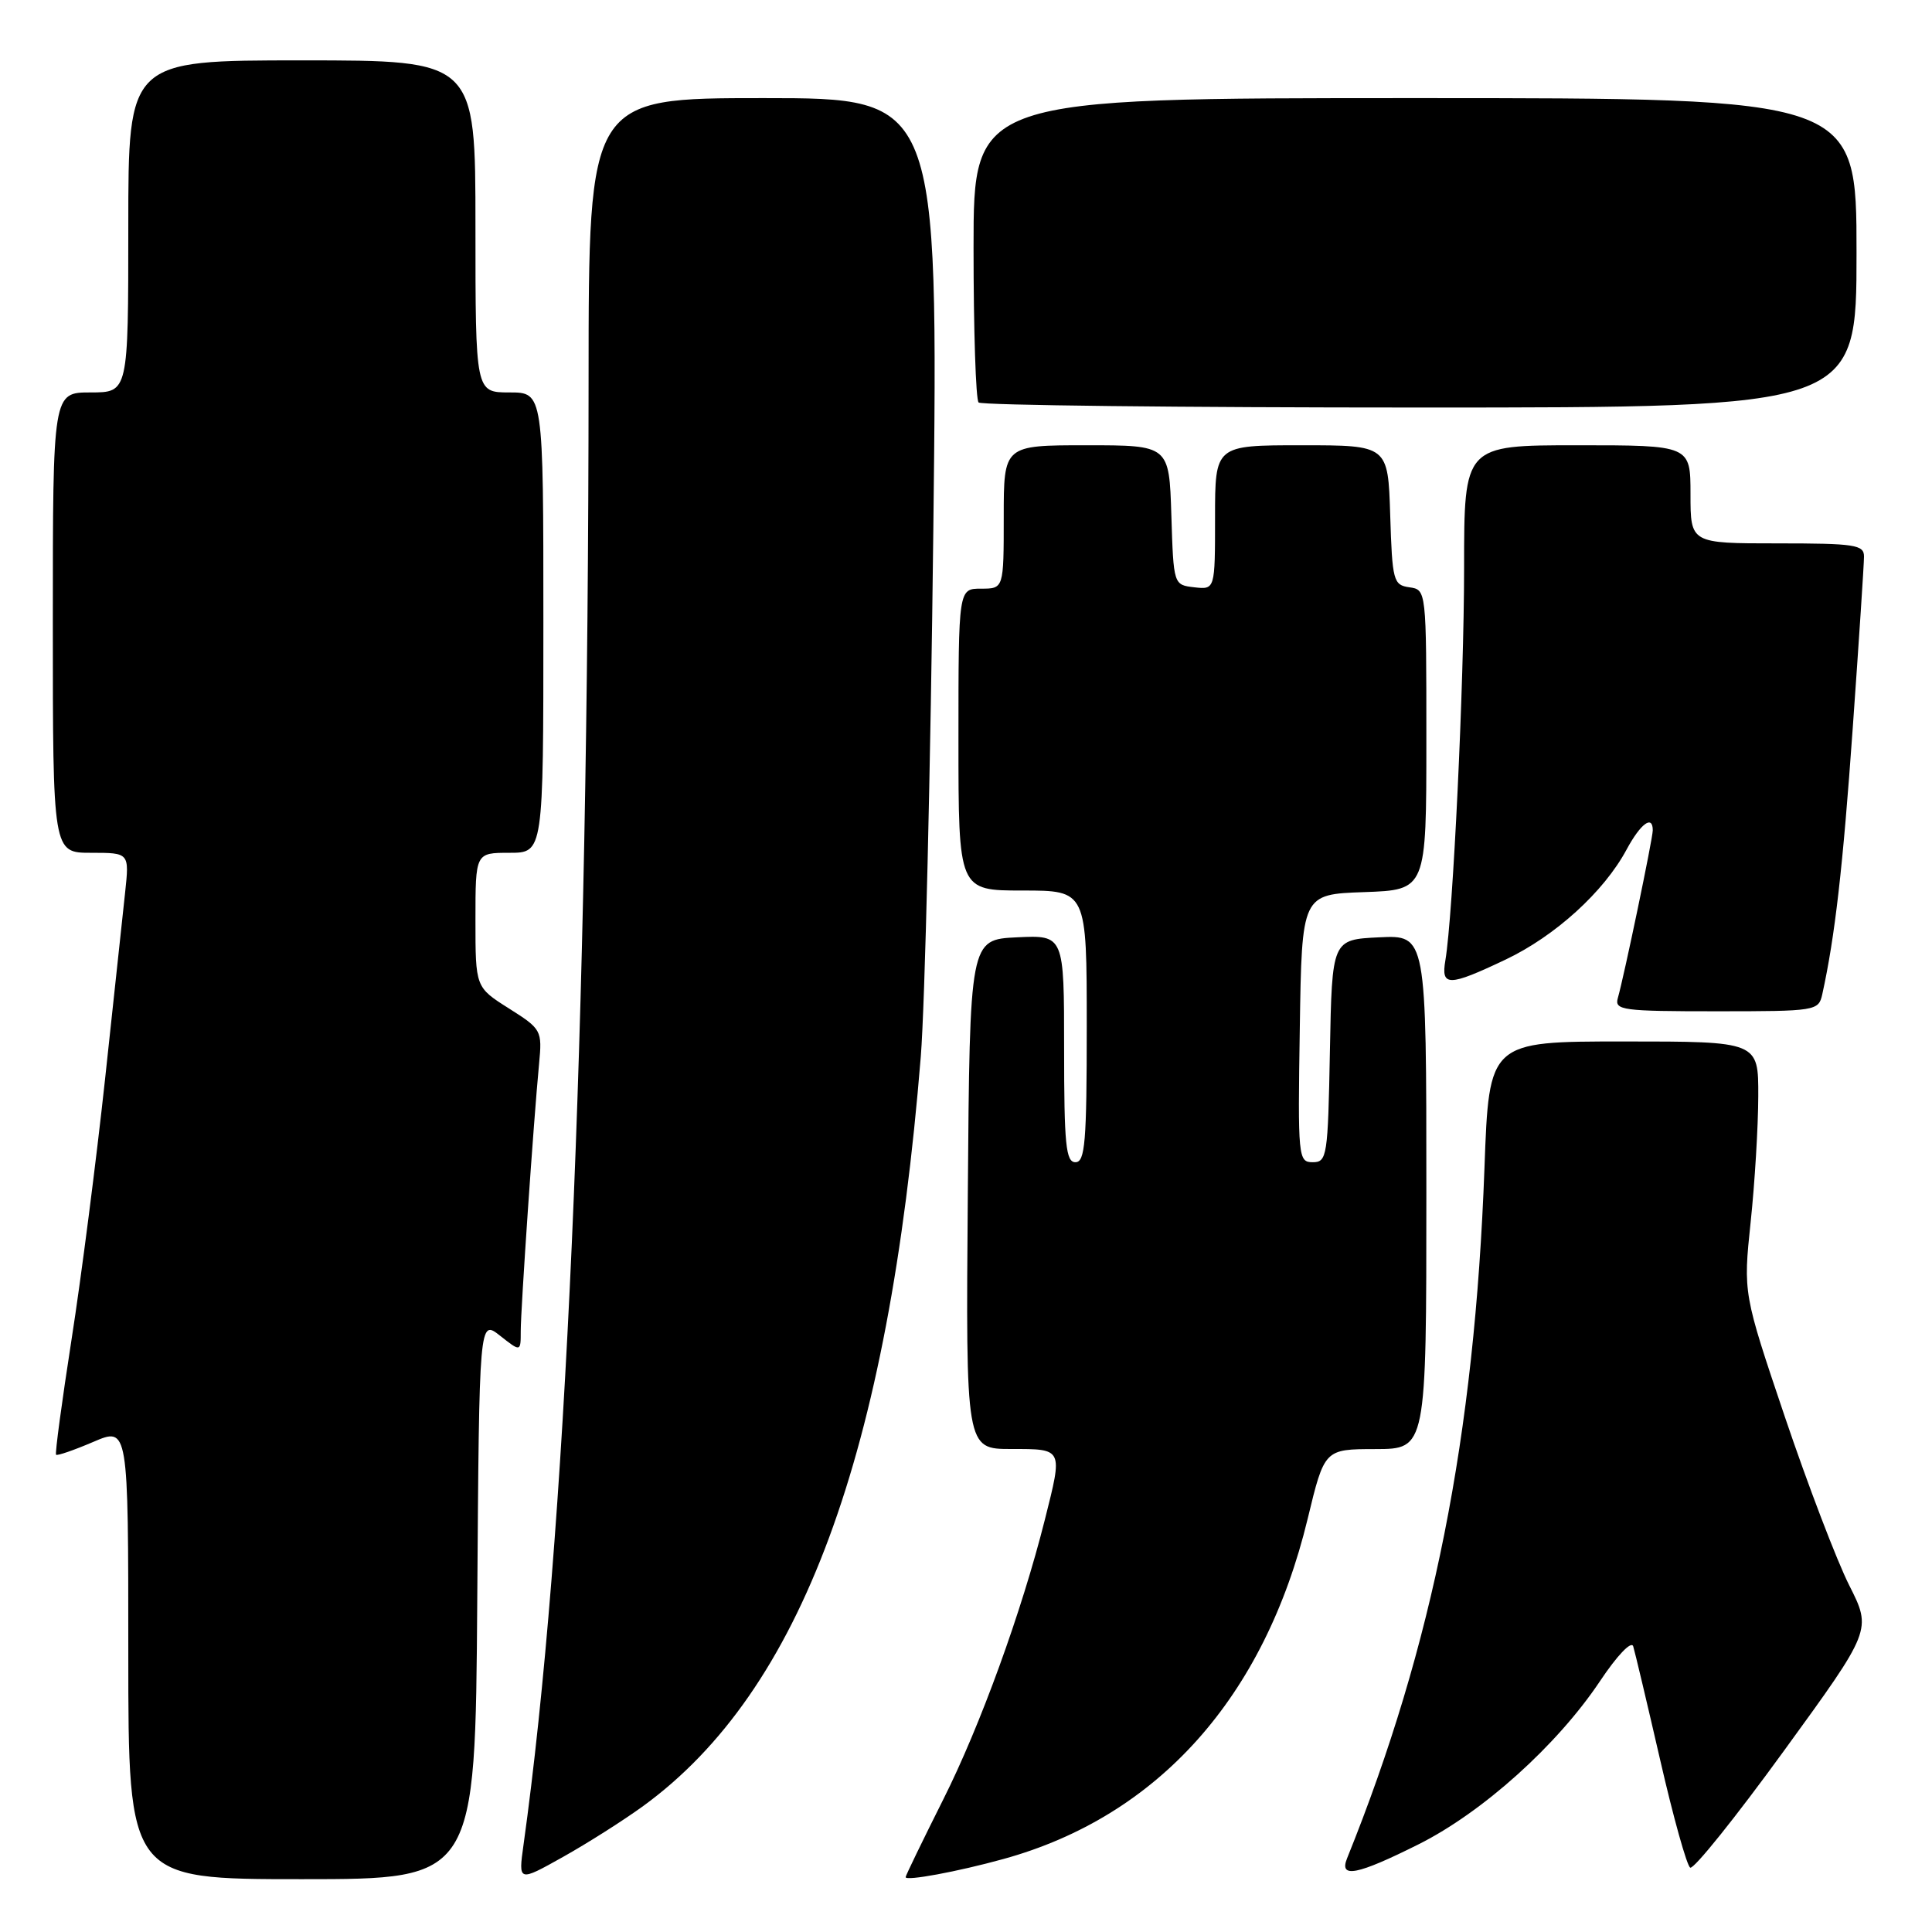 <?xml version="1.0" encoding="UTF-8" standalone="no"?>
<!DOCTYPE svg PUBLIC "-//W3C//DTD SVG 1.1//EN" "http://www.w3.org/Graphics/SVG/1.1/DTD/svg11.dtd" >
<svg xmlns="http://www.w3.org/2000/svg" xmlns:xlink="http://www.w3.org/1999/xlink" version="1.1" viewBox="0 0 256 256">
 <g >
 <path fill="currentColor"
d=" M 63.24 211.91 C 63.50 174.82 63.50 174.82 66.25 176.98 C 69.00 179.15 69.00 179.15 69.00 176.38 C 69.00 173.45 70.70 148.61 71.43 140.96 C 71.85 136.52 71.76 136.36 67.43 133.62 C 63.00 130.82 63.00 130.82 63.00 121.91 C 63.00 113.00 63.00 113.00 67.50 113.00 C 72.00 113.00 72.00 113.00 72.00 82.50 C 72.00 52.00 72.00 52.00 67.50 52.00 C 63.00 52.00 63.00 52.00 63.00 30.00 C 63.00 8.00 63.00 8.00 40.00 8.00 C 17.00 8.00 17.00 8.00 17.00 30.00 C 17.00 52.00 17.00 52.00 12.00 52.00 C 7.00 52.00 7.00 52.00 7.00 82.50 C 7.00 113.00 7.00 113.00 12.07 113.00 C 17.14 113.00 17.14 113.00 16.58 118.25 C 16.27 121.14 15.07 132.28 13.92 143.00 C 12.76 153.72 10.77 169.25 9.48 177.49 C 8.20 185.73 7.27 192.61 7.43 192.76 C 7.59 192.92 9.81 192.15 12.36 191.06 C 17.00 189.07 17.00 189.07 17.00 219.04 C 17.00 249.00 17.00 249.00 39.99 249.00 C 62.98 249.00 62.98 249.00 63.24 211.91 Z  M 85.24 239.30 C 106.15 224.07 117.73 192.78 122.01 140.00 C 122.56 133.12 123.31 101.74 123.67 70.25 C 124.32 13.00 124.32 13.00 101.16 13.00 C 78.00 13.00 78.00 13.00 77.99 50.25 C 77.96 136.83 74.97 204.27 69.37 244.44 C 68.68 249.37 68.68 249.37 74.59 246.06 C 77.84 244.24 82.63 241.20 85.24 239.30 Z  M 132.95 246.33 C 153.45 240.68 167.56 224.89 173.27 201.26 C 175.50 192.02 175.50 192.02 182.25 192.01 C 189.00 192.00 189.00 192.00 189.00 157.95 C 189.00 123.90 189.00 123.90 182.75 124.20 C 176.50 124.50 176.50 124.50 176.22 139.25 C 175.96 153.23 175.84 154.00 173.95 154.00 C 172.02 154.00 171.96 153.41 172.23 136.25 C 172.50 118.50 172.50 118.50 180.75 118.21 C 189.00 117.92 189.00 117.92 189.00 98.03 C 189.00 78.16 189.00 78.14 186.75 77.82 C 184.63 77.52 184.48 76.98 184.21 68.25 C 183.92 59.00 183.92 59.00 172.46 59.00 C 161.00 59.00 161.00 59.00 161.00 68.57 C 161.00 78.13 161.00 78.13 158.25 77.82 C 155.50 77.50 155.50 77.50 155.21 68.25 C 154.92 59.00 154.92 59.00 143.96 59.00 C 133.00 59.00 133.00 59.00 133.00 68.50 C 133.00 78.00 133.00 78.00 130.00 78.00 C 127.00 78.00 127.00 78.00 127.00 98.00 C 127.00 118.00 127.00 118.00 135.50 118.00 C 144.00 118.00 144.00 118.00 144.00 136.00 C 144.00 151.33 143.78 154.00 142.50 154.00 C 141.23 154.00 141.00 151.66 141.00 138.95 C 141.00 123.90 141.00 123.90 134.75 124.20 C 128.50 124.50 128.50 124.50 128.24 158.25 C 127.97 192.00 127.97 192.00 133.99 192.00 C 140.90 192.00 140.84 191.87 138.45 201.36 C 135.38 213.57 129.88 228.70 124.99 238.43 C 122.25 243.90 120.00 248.53 120.00 248.73 C 120.00 249.28 126.87 248.01 132.95 246.33 Z  M 187.95 244.39 C 196.45 240.14 206.32 231.26 211.98 222.80 C 214.27 219.36 216.17 217.37 216.41 218.15 C 216.64 218.89 218.25 225.68 219.99 233.24 C 221.72 240.79 223.51 247.20 223.96 247.47 C 224.41 247.75 230.00 240.78 236.39 231.98 C 248.02 215.98 248.02 215.98 245.03 210.06 C 243.39 206.81 239.56 196.78 236.51 187.76 C 230.98 171.37 230.98 171.37 231.97 161.93 C 232.52 156.75 232.97 149.24 232.98 145.25 C 233.00 138.00 233.00 138.00 215.16 138.00 C 197.31 138.00 197.31 138.00 196.70 154.75 C 195.39 190.38 189.89 218.01 178.49 246.25 C 177.41 248.93 179.83 248.45 187.95 244.39 Z  M 241.46 131.75 C 243.14 124.12 244.19 114.97 245.50 96.44 C 246.32 84.92 246.99 74.71 246.99 73.75 C 247.00 72.18 245.79 72.00 235.50 72.00 C 224.00 72.00 224.00 72.00 224.00 65.50 C 224.00 59.00 224.00 59.00 209.00 59.00 C 194.00 59.00 194.00 59.00 194.00 75.25 C 194.00 90.61 192.53 121.26 191.52 127.25 C 190.92 130.75 191.94 130.74 199.50 127.15 C 206.07 124.03 212.52 118.17 215.52 112.59 C 217.39 109.12 219.00 107.93 219.00 110.02 C 219.00 111.12 215.19 129.40 214.37 132.25 C 213.91 133.86 214.98 134.00 227.41 134.00 C 240.65 134.00 240.97 133.95 241.46 131.75 Z  M 246.00 33.50 C 246.00 13.00 246.00 13.00 187.50 13.00 C 129.00 13.00 129.00 13.00 129.00 32.83 C 129.00 43.74 129.30 52.97 129.67 53.33 C 130.03 53.70 156.36 54.00 188.17 54.00 C 246.00 54.00 246.00 54.00 246.00 33.50 Z "/>
</g>
</svg>